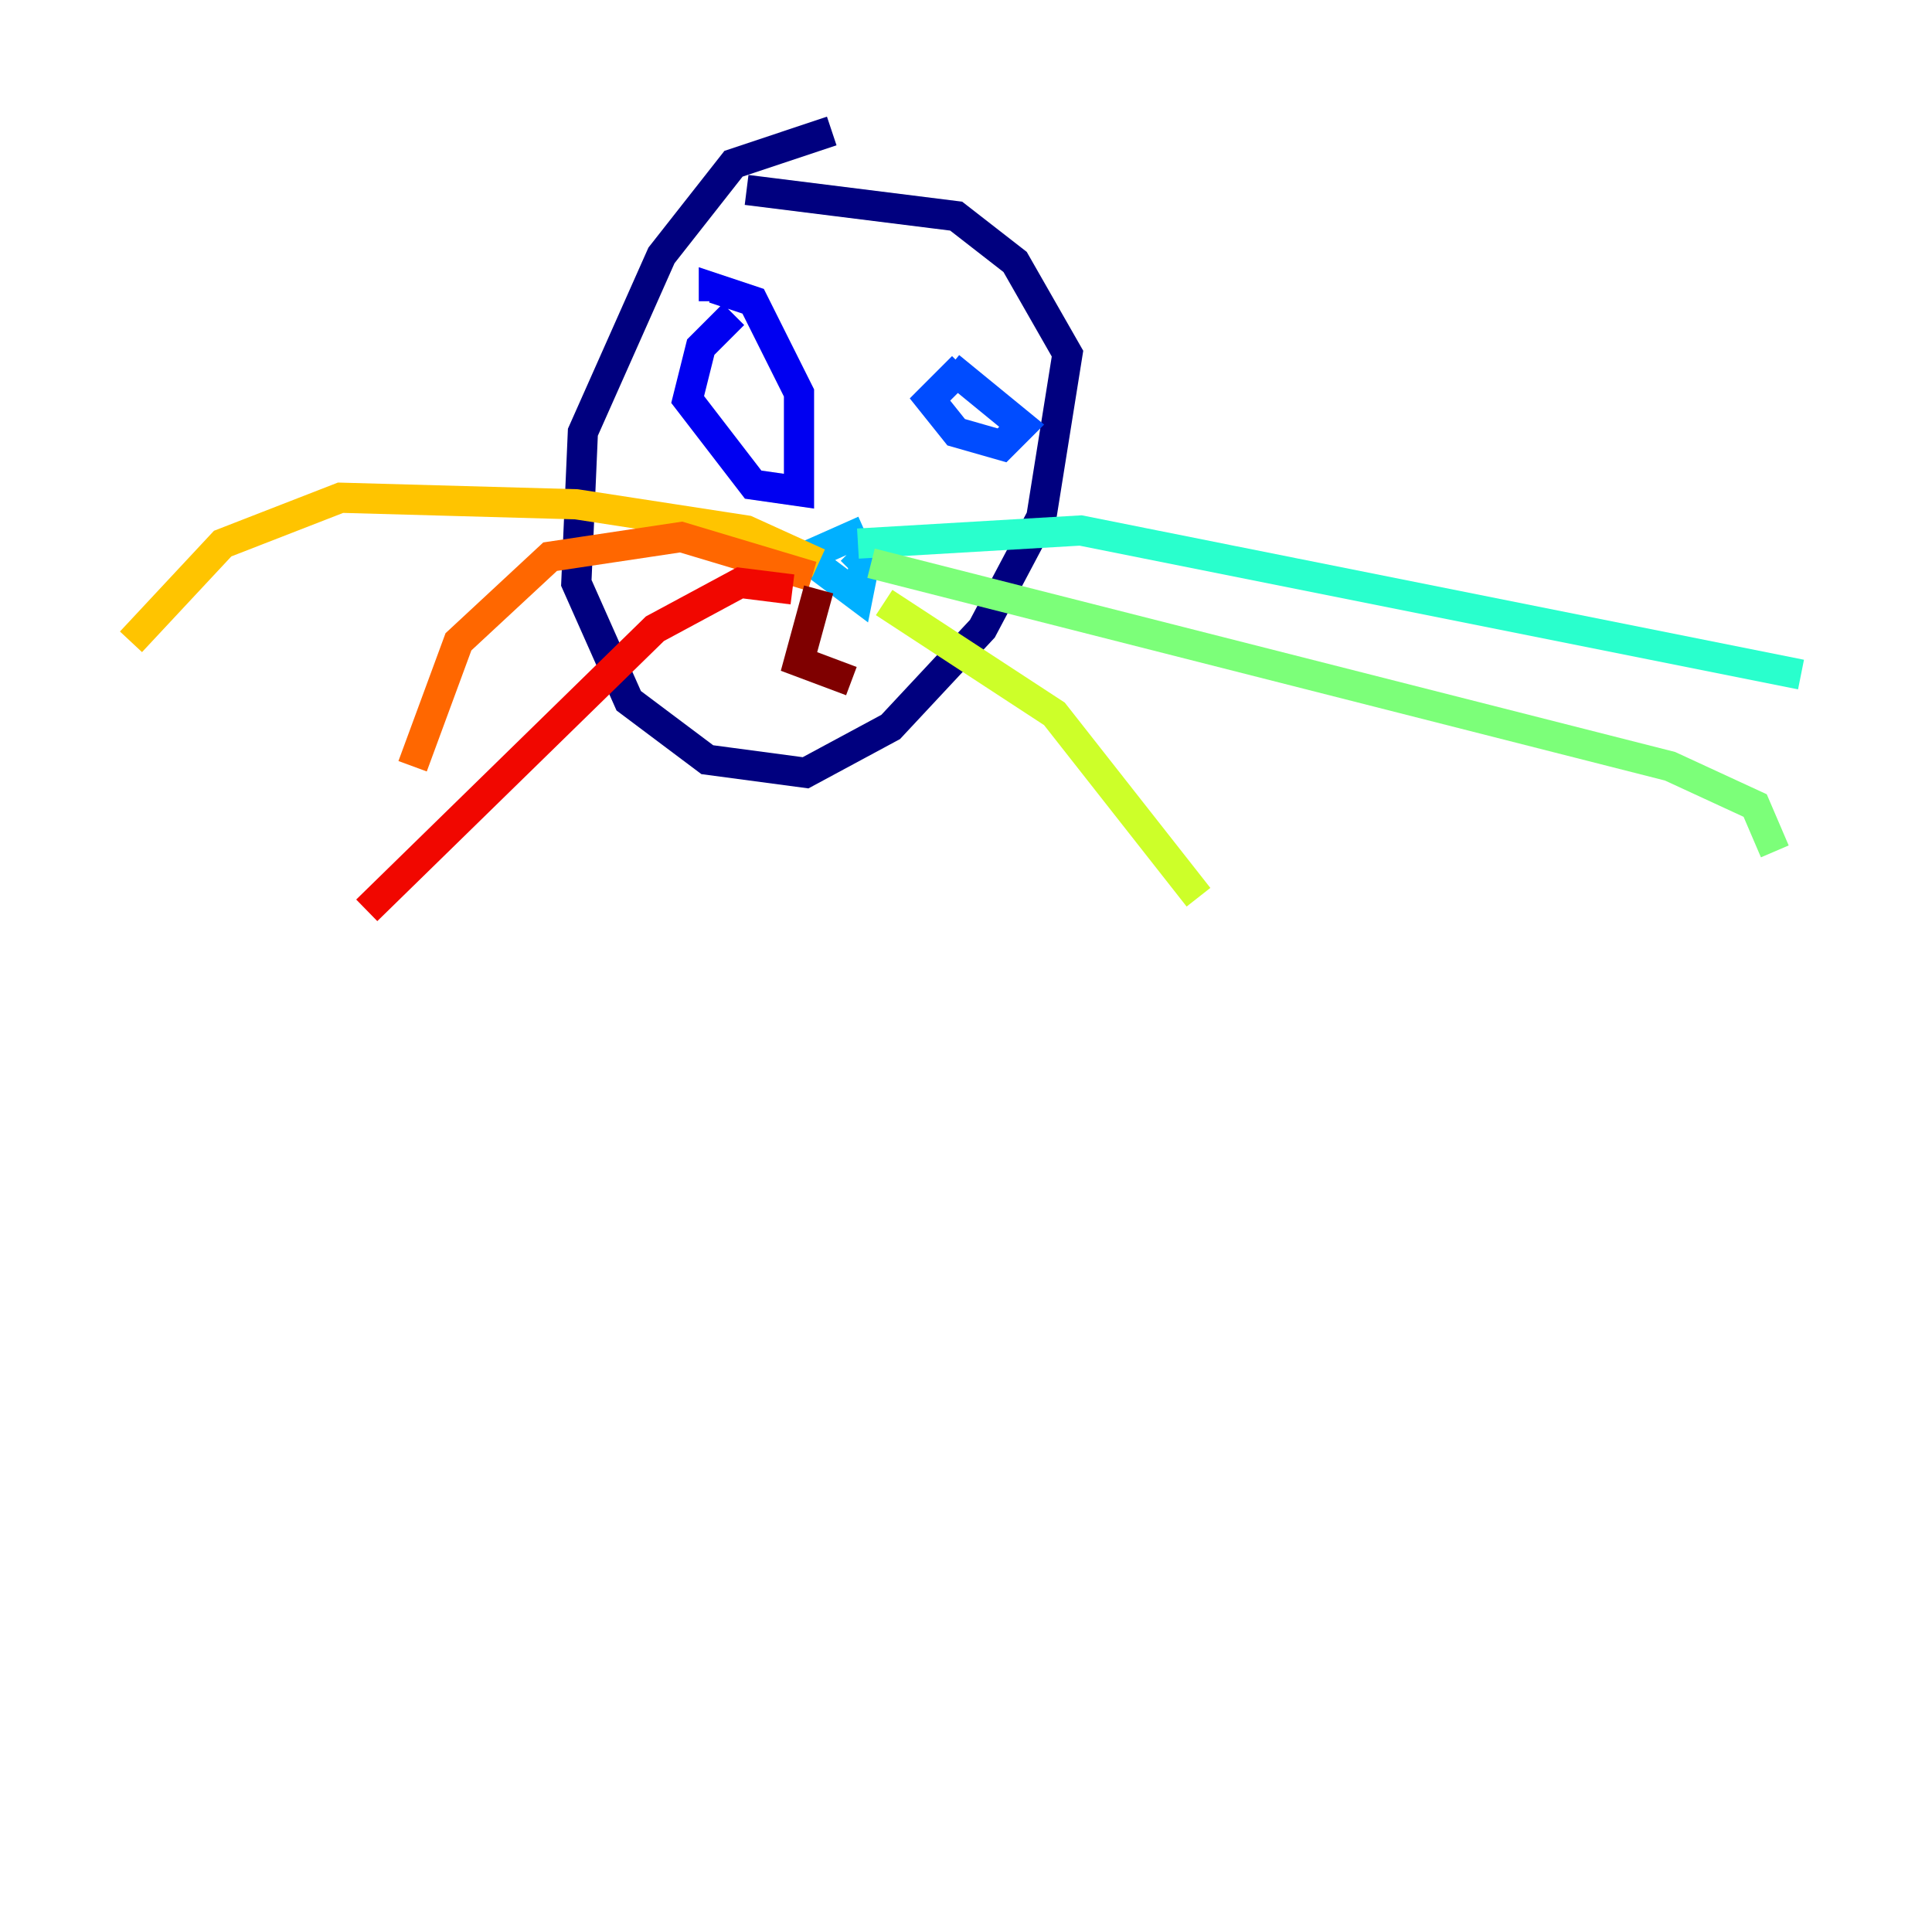 <?xml version="1.0" encoding="utf-8" ?>
<svg baseProfile="tiny" height="128" version="1.2" viewBox="0,0,128,128" width="128" xmlns="http://www.w3.org/2000/svg" xmlns:ev="http://www.w3.org/2001/xml-events" xmlns:xlink="http://www.w3.org/1999/xlink"><defs /><polyline fill="none" points="55.105,8.678 48.597,10.848 43.824,16.922 38.617,28.637 38.183,38.617 41.654,46.427 46.861,50.332 53.37,51.2 59.01,48.163 65.085,41.654 68.99,34.278 70.725,23.43 67.254,17.356 63.349,14.319 49.464,12.583" stroke="#00007f" stroke-width="2" /><polyline fill="none" points="48.597,20.827 46.427,22.997 45.559,26.468 49.898,32.108 52.936,32.542 52.936,26.034 49.898,19.959 47.295,19.091 47.295,19.959" stroke="#0000f1" stroke-width="2" /><polyline fill="none" points="63.783,24.298 61.614,26.468 63.349,28.637 66.386,29.505 67.688,28.203 62.915,24.298" stroke="#004cff" stroke-width="2" /><polyline fill="none" points="57.275,35.146 53.37,36.881 56.841,39.485 57.275,37.315 56.407,36.447" stroke="#00b0ff" stroke-width="2" /><polyline fill="none" points="56.841,36.014 71.593,35.146 119.322,44.691" stroke="#29ffcd" stroke-width="2" /><polyline fill="none" points="57.709,37.315 110.644,50.766 116.285,53.37 117.586,56.407" stroke="#7cff79" stroke-width="2" /><polyline fill="none" points="58.576,39.919 69.858,47.295 79.403,59.444" stroke="#cdff29" stroke-width="2" /><polyline fill="none" points="54.237,37.315 49.464,35.146 38.183,33.41 22.563,32.976 14.752,36.014 8.678,42.522" stroke="#ffc400" stroke-width="2" /><polyline fill="none" points="53.803,38.183 45.125,35.58 36.447,36.881 30.373,42.522 27.336,50.766" stroke="#ff6700" stroke-width="2" /><polyline fill="none" points="52.502,39.051 49.031,38.617 43.39,41.654 24.298,60.312" stroke="#f10700" stroke-width="2" /><polyline fill="none" points="54.237,39.051 52.936,43.824 56.407,45.125" stroke="#7f0000" stroke-width="2" /></svg>